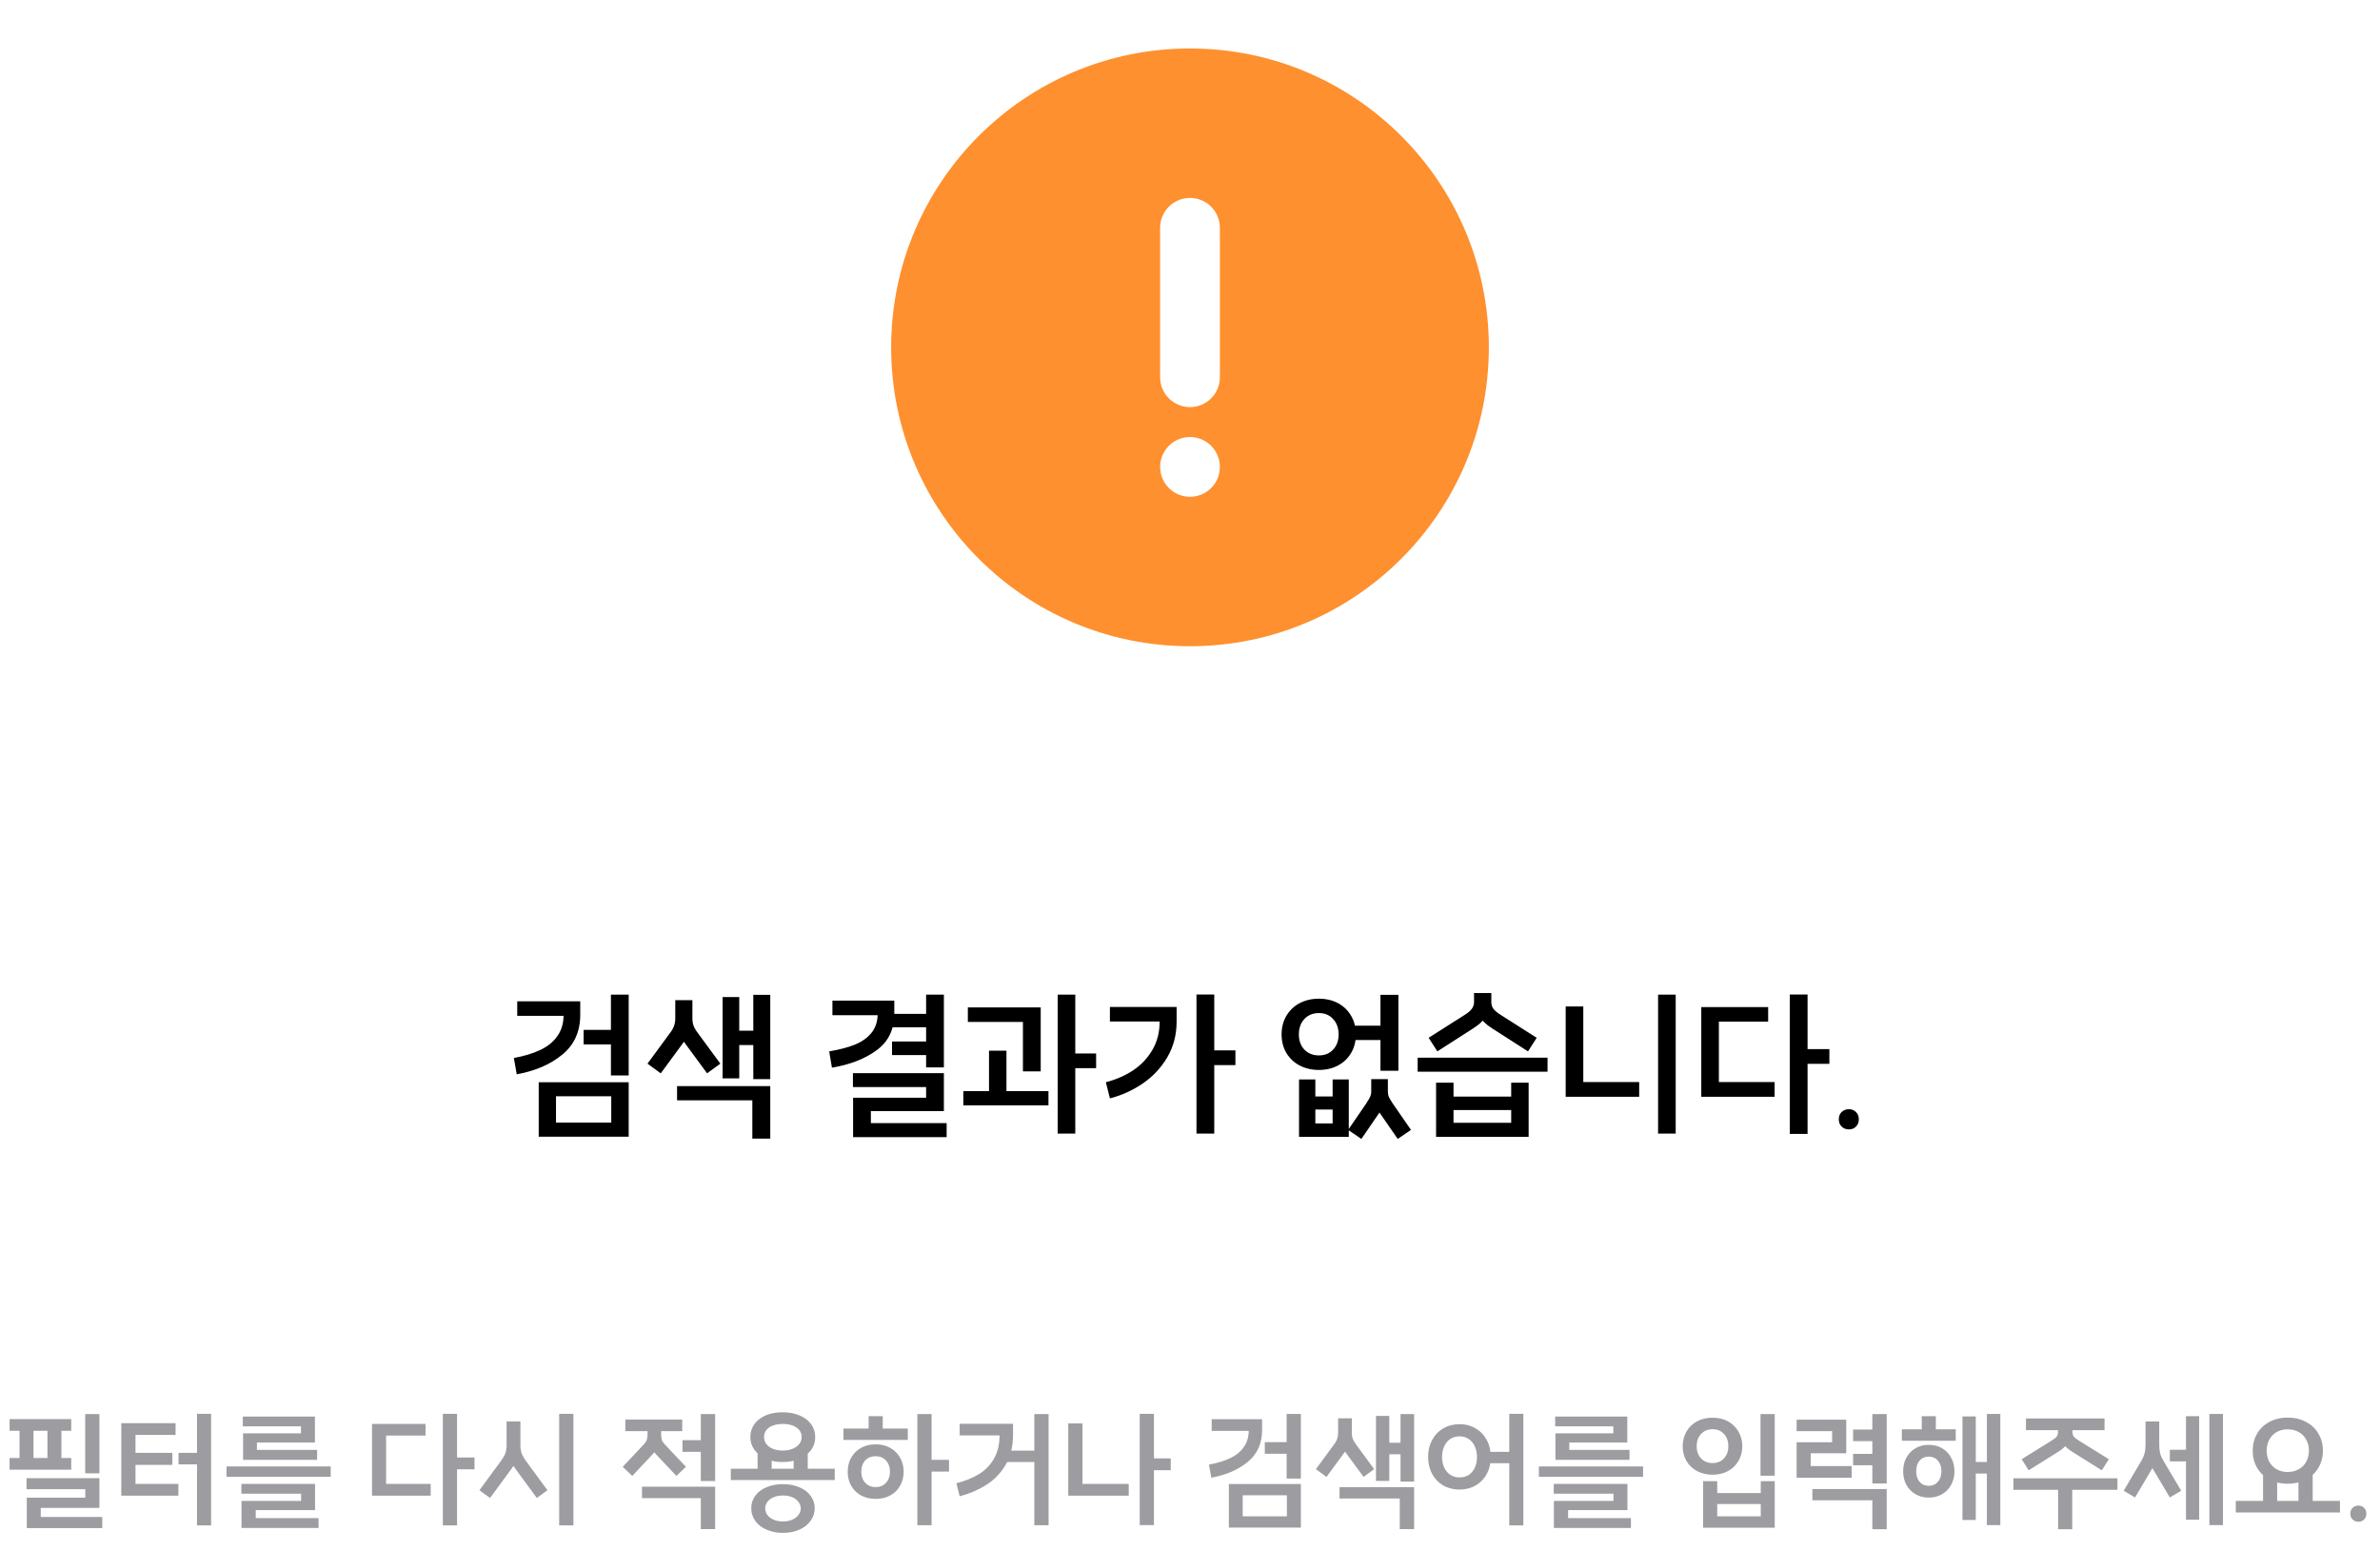 <svg width="442" height="288" viewBox="0 0 442 288" fill="none" xmlns="http://www.w3.org/2000/svg">
<path d="M221 120C190.347 120 165.5 95.153 165.5 64.5C165.5 33.853 190.347 9 221 9C251.653 9 276.5 33.853 276.5 64.5C276.5 95.153 251.653 120 221 120ZM221 36.75C219.528 36.75 218.116 37.335 217.076 38.376C216.035 39.416 215.45 40.828 215.45 42.3V70.05C215.45 71.522 216.035 72.934 217.076 73.974C218.116 75.015 219.528 75.6 221 75.6C222.472 75.6 223.884 75.015 224.924 73.974C225.965 72.934 226.55 71.522 226.55 70.05V42.3C226.55 40.828 225.965 39.416 224.924 38.376C223.884 37.335 222.472 36.75 221 36.75ZM221 92.25C222.472 92.25 223.884 91.665 224.924 90.624C225.965 89.584 226.55 88.172 226.55 86.7C226.55 85.228 225.965 83.816 224.924 82.776C223.884 81.735 222.472 81.15 221 81.15C219.528 81.15 218.116 81.735 217.076 82.776C216.035 83.816 215.45 85.228 215.45 86.7C215.45 88.172 216.035 89.584 217.076 90.624C218.116 91.665 219.528 92.25 221 92.25Z" fill="#FE902F"/>
<path d="M100.048 200.96H116.758V211.07H100.048V200.96ZM113.518 208.46V203.57H103.258V208.46H113.518ZM95.428 196.46C97.308 196.12 98.928 195.63 100.288 194.99C101.668 194.35 102.738 193.49 103.498 192.41C104.278 191.33 104.668 190.01 104.668 188.45V186.95H107.758V188.45C107.758 191.55 106.648 194.01 104.428 195.83C102.228 197.65 99.408 198.87 95.968 199.49L95.428 196.46ZM96.058 185.93H107.758V188.63H96.058V185.93ZM108.388 191.24H113.968V193.94H108.388V191.24ZM113.458 184.7H116.758V199.7H113.458V184.7ZM139.719 204.32H125.739V201.68H143.049V211.43H139.719V204.32ZM134.199 185.15H137.289V200.24H134.199V185.15ZM136.269 191.39H140.829V194.06H136.269V191.39ZM139.899 184.73H143.049V200.39H139.899V184.73ZM120.249 197.51L124.329 191.96C124.749 191.42 125.029 190.94 125.169 190.52C125.329 190.08 125.409 189.61 125.409 189.11V185.72H128.469V189.11C128.469 189.85 128.339 190.61 128.079 191.39C127.819 192.17 127.389 192.96 126.789 193.76L122.709 199.31L120.249 197.51ZM131.319 199.31L127.239 193.76C126.099 192.22 125.529 190.67 125.529 189.11V185.72H128.589V189.11C128.589 189.59 128.659 190.04 128.799 190.46C128.959 190.88 129.259 191.38 129.699 191.96L133.779 197.51L131.319 199.31ZM158.433 203.84H171.993V201.86H158.403V199.28H175.293V206.33H161.733V209.99H158.433V203.84ZM158.433 208.55H175.803V211.16H158.433V208.55ZM153.993 195.23C155.893 194.91 157.493 194.49 158.793 193.97C160.093 193.43 161.113 192.7 161.853 191.78C162.613 190.84 162.993 189.66 162.993 188.24V186.83H166.083V188.24C166.083 191.14 165.003 193.39 162.843 194.99C160.703 196.59 157.923 197.68 154.503 198.26L153.993 195.23ZM154.593 185.81H166.083V188.51H154.593V185.81ZM165.663 193.4H172.323V195.92H165.663V193.4ZM165.033 188.27H172.473V190.76H165.033V188.27ZM171.993 184.7H175.293V198.2H171.993V184.7ZM192.344 189.77H179.744V187.07H192.344V189.77ZM183.674 195.11H186.914V203.99H183.674V195.11ZM193.274 187.07V198.95H189.974V187.07H193.274ZM196.424 184.7H199.694V210.5H196.424V184.7ZM198.794 195.62H203.564V198.35H198.794V195.62ZM194.714 205.25H178.904V202.61H194.714V205.25ZM225.505 184.67V210.5H222.205V184.67H225.505ZM229.435 195.05V197.78H224.665V195.05H229.435ZM206.125 186.98H218.515V189.68H206.125V186.98ZM205.375 200.96C207.235 200.48 208.915 199.75 210.415 198.77C211.915 197.77 213.115 196.5 214.015 194.96C214.915 193.42 215.365 191.66 215.365 189.68V187.91H218.515V189.68C218.515 192.14 217.935 194.36 216.775 196.34C215.615 198.3 214.095 199.92 212.215 201.2C210.335 202.48 208.305 203.4 206.125 203.96L205.375 200.96ZM244.939 198.68C243.599 198.68 242.399 198.4 241.339 197.84C240.299 197.28 239.479 196.5 238.879 195.5C238.299 194.5 238.009 193.36 238.009 192.08C238.009 190.8 238.299 189.66 238.879 188.66C239.479 187.64 240.299 186.85 241.339 186.29C242.399 185.73 243.599 185.45 244.939 185.45C246.279 185.45 247.469 185.73 248.509 186.29C249.549 186.85 250.359 187.64 250.939 188.66C251.519 189.66 251.809 190.8 251.809 192.08C251.809 193.36 251.519 194.5 250.939 195.5C250.359 196.5 249.549 197.28 248.509 197.84C247.469 198.4 246.279 198.68 244.939 198.68ZM247.489 208.61V206.03H244.279V208.61H247.489ZM241.249 200.45H244.279V203.6H247.489V200.45H250.489V211.1H241.249V200.45ZM257.659 200.39V202.79C257.659 203.39 257.529 203.99 257.269 204.59C257.029 205.19 256.659 205.87 256.159 206.63L252.829 211.49L250.369 209.81L253.699 204.95C254.079 204.37 254.329 203.94 254.449 203.66C254.589 203.36 254.659 203.07 254.659 202.79V200.39H257.659ZM259.579 211.49L256.219 206.63C255.719 205.91 255.349 205.24 255.109 204.62C254.869 204 254.749 203.39 254.749 202.79V200.39H257.749V202.79C257.749 203.09 257.809 203.39 257.929 203.69C258.069 203.99 258.319 204.41 258.679 204.95L262.039 209.81L259.579 211.49ZM244.939 195.98C246.039 195.98 246.919 195.62 247.579 194.9C248.259 194.18 248.599 193.24 248.599 192.08C248.599 190.9 248.259 189.95 247.579 189.23C246.919 188.49 246.039 188.12 244.939 188.12C243.819 188.12 242.919 188.49 242.239 189.23C241.559 189.95 241.219 190.9 241.219 192.08C241.219 193.24 241.559 194.18 242.239 194.9C242.939 195.62 243.839 195.98 244.939 195.98ZM250.759 190.46H257.629V193.13H250.759V190.46ZM256.369 184.73H259.699V198.83H256.369V184.73ZM269.94 201.05V203.63H280.65V201.05H283.89V211.1H266.7V201.05H269.94ZM269.94 208.49H280.65V206.12H269.94V208.49ZM287.4 196.4V199.01H263.28V196.4H287.4ZM265.32 192.71L272.07 188.42C272.73 188 273.17 187.61 273.39 187.25C273.63 186.89 273.75 186.51 273.75 186.11V184.4H276.69V186.11C276.69 186.89 276.46 187.71 276 188.57C275.56 189.43 274.77 190.22 273.63 190.94L266.94 195.23L265.32 192.71ZM283.77 195.23L277.08 190.94C275.94 190.22 275.14 189.43 274.68 188.57C274.24 187.71 274.02 186.89 274.02 186.11V184.4H276.96V186.11C276.96 186.51 277.07 186.89 277.29 187.25C277.53 187.61 277.98 188 278.64 188.42L285.39 192.71L283.77 195.23ZM311.2 184.7V210.5H307.93V184.7H311.2ZM290.77 202.34V186.89H294.04V202.34H290.77ZM304.42 203.66H290.77V200.93H304.42V203.66ZM335.691 184.67V210.56H332.391V184.67H335.691ZM339.741 194.81V197.54H334.941V194.81H339.741ZM315.951 202.04V187.01H319.221V202.04H315.951ZM329.571 203.66H315.951V200.93H329.571V203.66ZM328.371 189.71H317.121V187.01H328.371V189.71ZM343.381 205.97C343.921 205.97 344.361 206.15 344.701 206.51C345.041 206.85 345.211 207.29 345.211 207.83C345.211 208.39 345.041 208.84 344.701 209.18C344.361 209.54 343.921 209.72 343.381 209.72C342.821 209.72 342.361 209.54 342.001 209.18C341.661 208.84 341.491 208.39 341.491 207.83C341.491 207.29 341.661 206.85 342.001 206.51C342.361 206.15 342.821 205.97 343.381 205.97Z" fill="black"/>
<path d="M18.461 262.584V273.576H15.821V262.584H18.461ZM18.461 274.488V280.008H7.565V282.816H4.973V278.112H15.845V276.528H4.925V274.488H18.461ZM18.989 281.688V283.752H4.973V281.688H18.989ZM3.629 272.088V264.288H6.221V272.088H3.629ZM13.229 265.68H1.781V263.52H13.229V265.68ZM13.229 272.904H1.781V270.744H13.229V272.904ZM8.813 271.872V264.288H11.405V271.872H8.813ZM39.205 262.536V283.248H36.589V262.536H39.205ZM36.901 269.784V271.92H33.157V269.784H36.901ZM22.525 277.128V264.264H25.165V277.128H22.525ZM33.133 277.728H22.525V275.544H33.133V277.728ZM32.605 266.448H23.485V264.264H32.605V266.448ZM32.005 272.016H23.485V269.784H32.005V272.016ZM61.414 272.304V274.224H42.07V272.304H61.414ZM58.51 275.544V280.416H47.494V282.504H44.854V278.712H55.918V277.368H44.83V275.544H58.51ZM59.158 281.904V283.728H44.854V281.904H59.158ZM58.486 263.04V267.864H47.71V269.832H45.142V266.16H55.894V264.864H45.094V263.04H58.486ZM58.894 269.232V271.08H45.142V269.232H58.894ZM84.882 262.536V283.248H82.242V262.536H84.882ZM88.122 270.648V272.832H84.282V270.648H88.122ZM69.09 276.432V264.408H71.706V276.432H69.09ZM79.986 277.728H69.09V275.544H79.986V277.728ZM79.026 266.568H70.026V264.408H79.026V266.568ZM106.49 262.536V283.248H103.85V262.536H106.49ZM89.042 276.72L92.954 271.392C93.418 270.768 93.722 270.248 93.866 269.832C94.01 269.4 94.082 268.896 94.082 268.32V263.952H96.53V268.32C96.53 269.088 96.41 269.832 96.17 270.552C95.946 271.256 95.53 272.016 94.922 272.832L91.01 278.16L89.042 276.72ZM99.698 278.16L95.786 272.832C95.194 272.016 94.778 271.256 94.538 270.552C94.314 269.832 94.202 269.088 94.202 268.32V263.952H96.65V268.32C96.65 268.896 96.722 269.4 96.866 269.832C97.01 270.264 97.306 270.784 97.754 271.392L101.666 276.72L99.698 278.16ZM130.918 267.432V269.592H126.742V267.432H130.918ZM132.814 276.072V283.944H130.15V278.184H119.23V276.072H132.814ZM132.814 262.584V275.016H130.15V262.584H132.814ZM115.654 272.376L119.35 268.44C119.734 268.056 119.982 267.72 120.094 267.432C120.206 267.128 120.262 266.776 120.262 266.376V264.312H122.71V266.376C122.71 266.984 122.59 267.608 122.35 268.248C122.126 268.872 121.718 269.496 121.126 270.12L117.43 274.056L115.654 272.376ZM125.614 274.056L121.894 270.12C121.286 269.464 120.87 268.832 120.646 268.224C120.438 267.6 120.334 266.984 120.334 266.376V264.312H122.782V266.376C122.782 266.792 122.83 267.144 122.926 267.432C123.038 267.704 123.286 268.04 123.67 268.44L127.39 272.376L125.614 274.056ZM126.694 265.752H116.134V263.592H126.694V265.752ZM143.31 269.472V273.432H140.694V269.472H143.31ZM150.006 269.472V273.432H147.39V269.472H150.006ZM155.022 272.736V274.824H135.726V272.736H155.022ZM139.35 266.88C139.35 265.952 139.598 265.144 140.094 264.456C140.606 263.752 141.31 263.208 142.206 262.824C143.118 262.44 144.158 262.248 145.326 262.248C146.51 262.248 147.558 262.44 148.47 262.824C149.398 263.208 150.118 263.752 150.63 264.456C151.142 265.144 151.398 265.952 151.398 266.88C151.398 267.76 151.142 268.552 150.63 269.256C150.118 269.944 149.398 270.488 148.47 270.888C147.542 271.288 146.494 271.488 145.326 271.488C144.174 271.488 143.142 271.288 142.23 270.888C141.334 270.488 140.63 269.936 140.118 269.232C139.606 268.528 139.35 267.744 139.35 266.88ZM141.894 266.88C141.894 267.344 142.038 267.768 142.326 268.152C142.614 268.52 143.022 268.816 143.55 269.04C144.078 269.248 144.678 269.352 145.35 269.352C146.038 269.352 146.646 269.248 147.174 269.04C147.718 268.816 148.134 268.52 148.422 268.152C148.726 267.768 148.878 267.344 148.878 266.88C148.878 266.112 148.558 265.512 147.918 265.08C147.278 264.632 146.422 264.408 145.35 264.408C144.31 264.408 143.47 264.632 142.83 265.08C142.206 265.512 141.894 266.112 141.894 266.88ZM145.398 284.64C144.262 284.64 143.246 284.44 142.35 284.04C141.454 283.656 140.758 283.112 140.262 282.408C139.766 281.72 139.518 280.944 139.518 280.08C139.518 279.2 139.766 278.424 140.262 277.752C140.758 277.064 141.454 276.536 142.35 276.168C143.246 275.784 144.262 275.592 145.398 275.592C146.534 275.592 147.55 275.784 148.446 276.168C149.342 276.536 150.038 277.064 150.534 277.752C151.046 278.424 151.302 279.2 151.302 280.08C151.302 280.944 151.046 281.72 150.534 282.408C150.038 283.112 149.342 283.656 148.446 284.04C147.55 284.44 146.534 284.64 145.398 284.64ZM145.398 282.528C146.054 282.528 146.63 282.416 147.126 282.192C147.622 281.984 148.006 281.696 148.278 281.328C148.566 280.96 148.71 280.544 148.71 280.08C148.71 279.648 148.566 279.248 148.278 278.88C148.006 278.512 147.622 278.224 147.126 278.016C146.63 277.808 146.062 277.704 145.422 277.704C144.766 277.704 144.19 277.808 143.694 278.016C143.198 278.224 142.806 278.512 142.518 278.88C142.246 279.248 142.11 279.648 142.11 280.08C142.11 280.544 142.246 280.96 142.518 281.328C142.79 281.696 143.174 281.984 143.67 282.192C144.182 282.416 144.758 282.528 145.398 282.528ZM173.007 262.584V283.224H170.367V262.584H173.007ZM176.247 271.08V273.264H172.407V271.08H176.247ZM168.591 265.272V267.384H156.639V265.272H168.591ZM163.935 262.968V266.28H161.319V262.968H163.935ZM162.615 278.328C161.607 278.328 160.711 278.12 159.927 277.704C159.143 277.272 158.527 276.672 158.079 275.904C157.647 275.136 157.431 274.264 157.431 273.288C157.431 272.312 157.647 271.44 158.079 270.672C158.527 269.888 159.143 269.28 159.927 268.848C160.711 268.416 161.607 268.2 162.615 268.2C163.623 268.2 164.519 268.416 165.303 268.848C166.103 269.28 166.719 269.888 167.151 270.672C167.599 271.44 167.823 272.312 167.823 273.288C167.823 274.264 167.599 275.136 167.151 275.904C166.719 276.672 166.103 277.272 165.303 277.704C164.519 278.12 163.623 278.328 162.615 278.328ZM162.615 276.144C163.415 276.144 164.055 275.88 164.535 275.352C165.031 274.824 165.279 274.136 165.279 273.288C165.279 272.424 165.031 271.728 164.535 271.2C164.055 270.672 163.415 270.408 162.615 270.408C161.815 270.408 161.167 270.672 160.671 271.2C160.191 271.728 159.951 272.424 159.951 273.288C159.951 274.136 160.199 274.824 160.695 275.352C161.191 275.88 161.831 276.144 162.615 276.144ZM192.095 262.584H194.735V283.224H192.095V262.584ZM177.623 275.424C179.191 275.024 180.567 274.472 181.751 273.768C182.935 273.048 183.879 272.088 184.583 270.888C185.287 269.672 185.639 268.184 185.639 266.424V265.128H188.135V266.424C188.135 268.6 187.671 270.472 186.743 272.04C185.815 273.592 184.607 274.832 183.119 275.76C181.647 276.688 180.015 277.384 178.223 277.848L177.623 275.424ZM188.135 266.544H178.223V264.384H188.135V266.544ZM185.831 269.376H193.175V271.488H185.831V269.376ZM217.423 270.816V273H213.607V270.816H217.423ZM214.303 262.536V283.2H211.663V262.536H214.303ZM198.391 276.936V264.312H201.031V276.936H198.391ZM209.623 277.728H198.391V275.544H209.623V277.728ZM228.219 275.568H241.587V283.656H228.219V275.568ZM238.995 281.568V277.656H230.787V281.568H238.995ZM224.523 271.968C226.027 271.696 227.323 271.304 228.411 270.792C229.515 270.28 230.371 269.592 230.979 268.728C231.603 267.864 231.915 266.808 231.915 265.56V264.36H234.387V265.56C234.387 268.04 233.499 270.008 231.723 271.464C229.963 272.92 227.707 273.896 224.955 274.392L224.523 271.968ZM225.027 263.544H234.387V265.704H225.027V263.544ZM234.891 267.792H239.355V269.952H234.891V267.792ZM238.947 262.56H241.587V274.56H238.947V262.56ZM259.956 278.256H248.772V276.144H262.62V283.944H259.956V278.256ZM255.54 262.92H258.012V274.992H255.54V262.92ZM257.196 267.912H260.844V270.048H257.196V267.912ZM260.1 262.584H262.62V275.112H260.1V262.584ZM244.38 272.808L247.644 268.368C247.98 267.936 248.204 267.552 248.316 267.216C248.444 266.864 248.508 266.488 248.508 266.088V263.376H250.956V266.088C250.956 266.68 250.852 267.288 250.644 267.912C250.436 268.536 250.092 269.168 249.612 269.808L246.348 274.248L244.38 272.808ZM253.236 274.248L249.972 269.808C249.06 268.576 248.604 267.336 248.604 266.088V263.376H251.052V266.088C251.052 266.472 251.108 266.832 251.22 267.168C251.348 267.504 251.588 267.904 251.94 268.368L255.204 272.808L253.236 274.248ZM271.052 276.6C269.932 276.6 268.924 276.344 268.028 275.832C267.148 275.32 266.46 274.608 265.964 273.696C265.468 272.768 265.22 271.72 265.22 270.552C265.22 269.368 265.468 268.32 265.964 267.408C266.46 266.48 267.148 265.76 268.028 265.248C268.924 264.72 269.932 264.456 271.052 264.456C272.172 264.456 273.172 264.72 274.052 265.248C274.932 265.76 275.62 266.48 276.116 267.408C276.612 268.32 276.86 269.368 276.86 270.552C276.86 271.72 276.612 272.768 276.116 273.696C275.62 274.608 274.932 275.32 274.052 275.832C273.172 276.344 272.172 276.6 271.052 276.6ZM271.052 274.344C272.028 274.344 272.812 274 273.404 273.312C273.996 272.608 274.292 271.688 274.292 270.552C274.292 269.8 274.156 269.136 273.884 268.56C273.612 267.968 273.228 267.512 272.732 267.192C272.252 266.872 271.692 266.712 271.052 266.712C270.412 266.712 269.844 266.872 269.348 267.192C268.868 267.512 268.492 267.968 268.22 268.56C267.948 269.136 267.812 269.8 267.812 270.552C267.812 271.304 267.948 271.968 268.22 272.544C268.492 273.104 268.868 273.544 269.348 273.864C269.844 274.184 270.412 274.344 271.052 274.344ZM275.348 269.592H280.94V271.704H275.348V269.592ZM280.292 262.536H282.908V283.248H280.292V262.536ZM305.14 272.304V274.224H285.796V272.304H305.14ZM302.236 275.544V280.416H291.22V282.504H288.58V278.712H299.644V277.368H288.556V275.544H302.236ZM302.884 281.904V283.728H288.58V281.904H302.884ZM302.212 263.04V267.864H291.436V269.832H288.868V266.16H299.62V264.864H288.82V263.04H302.212ZM302.62 269.232V271.08H288.868V269.232H302.62ZM329.592 262.584V274.032H326.952V262.584H329.592ZM318.912 275.04V277.248H327V275.04H329.592V283.68H316.296V275.04H318.912ZM318.912 281.568H327V279.288H318.912V281.568ZM318.048 273.84C316.976 273.84 316.016 273.616 315.168 273.168C314.336 272.72 313.68 272.096 313.2 271.296C312.736 270.496 312.504 269.584 312.504 268.56C312.504 267.536 312.736 266.624 313.2 265.824C313.68 265.008 314.336 264.376 315.168 263.928C316.016 263.48 316.976 263.256 318.048 263.256C319.12 263.256 320.072 263.48 320.904 263.928C321.736 264.376 322.384 265.008 322.848 265.824C323.328 266.624 323.568 267.536 323.568 268.56C323.568 269.584 323.328 270.496 322.848 271.296C322.384 272.096 321.736 272.72 320.904 273.168C320.072 273.616 319.12 273.84 318.048 273.84ZM318.048 271.68C318.928 271.68 319.632 271.392 320.16 270.816C320.704 270.24 320.976 269.488 320.976 268.56C320.976 267.616 320.704 266.856 320.16 266.28C319.632 265.688 318.928 265.392 318.048 265.392C317.168 265.392 316.456 265.688 315.912 266.28C315.368 266.856 315.096 267.616 315.096 268.56C315.096 269.488 315.368 270.24 315.912 270.816C316.456 271.392 317.168 271.68 318.048 271.68ZM347.721 278.592H336.585V276.504H350.385V283.968H347.721V278.592ZM333.657 273.432V268.656H336.273V273.432H333.657ZM343.881 274.392H333.657V272.232H343.881V274.392ZM342.873 269.856H333.657V267.816H342.873V269.856ZM342.873 265.752H333.657V263.616H342.873V265.752ZM340.257 268.872V264.6H342.873V268.872H340.257ZM344.145 269.976H348.249V272.088H344.145V269.976ZM344.145 265.464H348.249V267.6H344.145V265.464ZM347.721 262.584H350.385V275.472H347.721V262.584ZM371.489 262.56V283.2H368.993V262.56H371.489ZM369.809 271.488V273.624H366.089V271.488H369.809ZM366.929 263.016V282.24H364.457V263.016H366.929ZM363.209 265.416V267.528H353.201V265.416H363.209ZM359.513 262.968V266.424H356.897V262.968H359.513ZM358.193 278.088C357.281 278.088 356.465 277.88 355.745 277.464C355.025 277.048 354.457 276.472 354.041 275.736C353.641 274.984 353.441 274.136 353.441 273.192C353.441 272.248 353.641 271.408 354.041 270.672C354.457 269.92 355.025 269.336 355.745 268.92C356.465 268.504 357.281 268.296 358.193 268.296C359.121 268.296 359.945 268.504 360.665 268.92C361.385 269.336 361.945 269.92 362.345 270.672C362.761 271.408 362.969 272.248 362.969 273.192C362.969 274.136 362.761 274.984 362.345 275.736C361.945 276.472 361.385 277.048 360.665 277.464C359.945 277.88 359.121 278.088 358.193 278.088ZM358.193 275.904C358.897 275.904 359.465 275.656 359.897 275.16C360.329 274.664 360.545 274.008 360.545 273.192C360.545 272.376 360.329 271.72 359.897 271.224C359.465 270.728 358.897 270.48 358.193 270.48C357.489 270.48 356.921 270.728 356.489 271.224C356.073 271.72 355.865 272.376 355.865 273.192C355.865 274.008 356.073 274.664 356.489 275.16C356.921 275.656 357.489 275.904 358.193 275.904ZM384.841 276V283.968H382.225V276H384.841ZM393.241 274.512V276.648H373.921V274.512H393.241ZM375.457 270.96L380.905 267.576C381.449 267.24 381.801 266.968 381.961 266.76C382.121 266.536 382.201 266.272 382.201 265.968V263.928H384.601V265.968C384.601 266.576 384.425 267.2 384.073 267.84C383.721 268.48 383.081 269.08 382.153 269.64L376.753 273.024L375.457 270.96ZM390.337 273.024L384.937 269.64C384.009 269.08 383.369 268.48 383.017 267.84C382.665 267.2 382.489 266.576 382.489 265.968V263.928H384.889V265.968C384.889 266.272 384.969 266.536 385.129 266.76C385.289 266.968 385.641 267.24 386.185 267.576L391.633 270.96L390.337 273.024ZM390.841 265.56H376.249V263.4H390.841V265.56ZM406.714 269.208V271.368H402.97V269.208H406.714ZM412.834 262.56V283.2H410.314V262.56H412.834ZM408.418 262.968V282.192H405.97V262.968H408.418ZM394.402 276.816L397.546 271.488C397.914 270.88 398.154 270.352 398.266 269.904C398.394 269.456 398.458 268.928 398.458 268.32V263.952H400.906V268.32C400.906 269.072 400.818 269.8 400.642 270.504C400.466 271.192 400.138 271.936 399.658 272.736L396.514 278.064L394.402 276.816ZM402.97 278.064L399.802 272.736C399.322 271.936 398.994 271.192 398.818 270.504C398.642 269.8 398.554 269.072 398.554 268.32V263.952H401.002V268.32C401.002 268.928 401.058 269.456 401.17 269.904C401.298 270.352 401.546 270.88 401.914 271.488L405.082 276.816L402.97 278.064ZM422.898 273.456V278.88H420.282V273.456H422.898ZM429.498 273.456V278.88H426.858V273.456H429.498ZM434.562 278.712V280.848H415.218V278.712H434.562ZM418.362 269.376C418.362 268.192 418.634 267.136 419.178 266.208C419.738 265.264 420.506 264.536 421.482 264.024C422.474 263.496 423.594 263.232 424.842 263.232C426.106 263.232 427.234 263.496 428.226 264.024C429.234 264.536 430.01 265.264 430.554 266.208C431.114 267.136 431.394 268.192 431.394 269.376C431.394 270.56 431.114 271.624 430.554 272.568C430.01 273.496 429.234 274.224 428.226 274.752C427.234 275.264 426.106 275.52 424.842 275.52C423.594 275.52 422.474 275.264 421.482 274.752C420.506 274.224 419.738 273.496 419.178 272.568C418.634 271.624 418.362 270.56 418.362 269.376ZM420.954 269.376C420.954 270.144 421.114 270.832 421.434 271.44C421.77 272.032 422.226 272.496 422.802 272.832C423.394 273.168 424.074 273.336 424.842 273.336C425.626 273.336 426.314 273.168 426.906 272.832C427.514 272.496 427.978 272.032 428.298 271.44C428.634 270.832 428.802 270.144 428.802 269.376C428.802 268.608 428.634 267.928 428.298 267.336C427.978 266.728 427.514 266.256 426.906 265.92C426.314 265.584 425.626 265.416 424.842 265.416C424.074 265.416 423.394 265.584 422.802 265.92C422.226 266.256 421.77 266.728 421.434 267.336C421.114 267.928 420.954 268.608 420.954 269.376ZM438.003 279.576C438.435 279.576 438.787 279.72 439.059 280.008C439.331 280.28 439.467 280.632 439.467 281.064C439.467 281.512 439.331 281.872 439.059 282.144C438.787 282.432 438.435 282.576 438.003 282.576C437.555 282.576 437.187 282.432 436.899 282.144C436.627 281.872 436.491 281.512 436.491 281.064C436.491 280.632 436.627 280.28 436.899 280.008C437.187 279.72 437.555 279.576 438.003 279.576Z" fill="#9C9CA1"/>
</svg>
